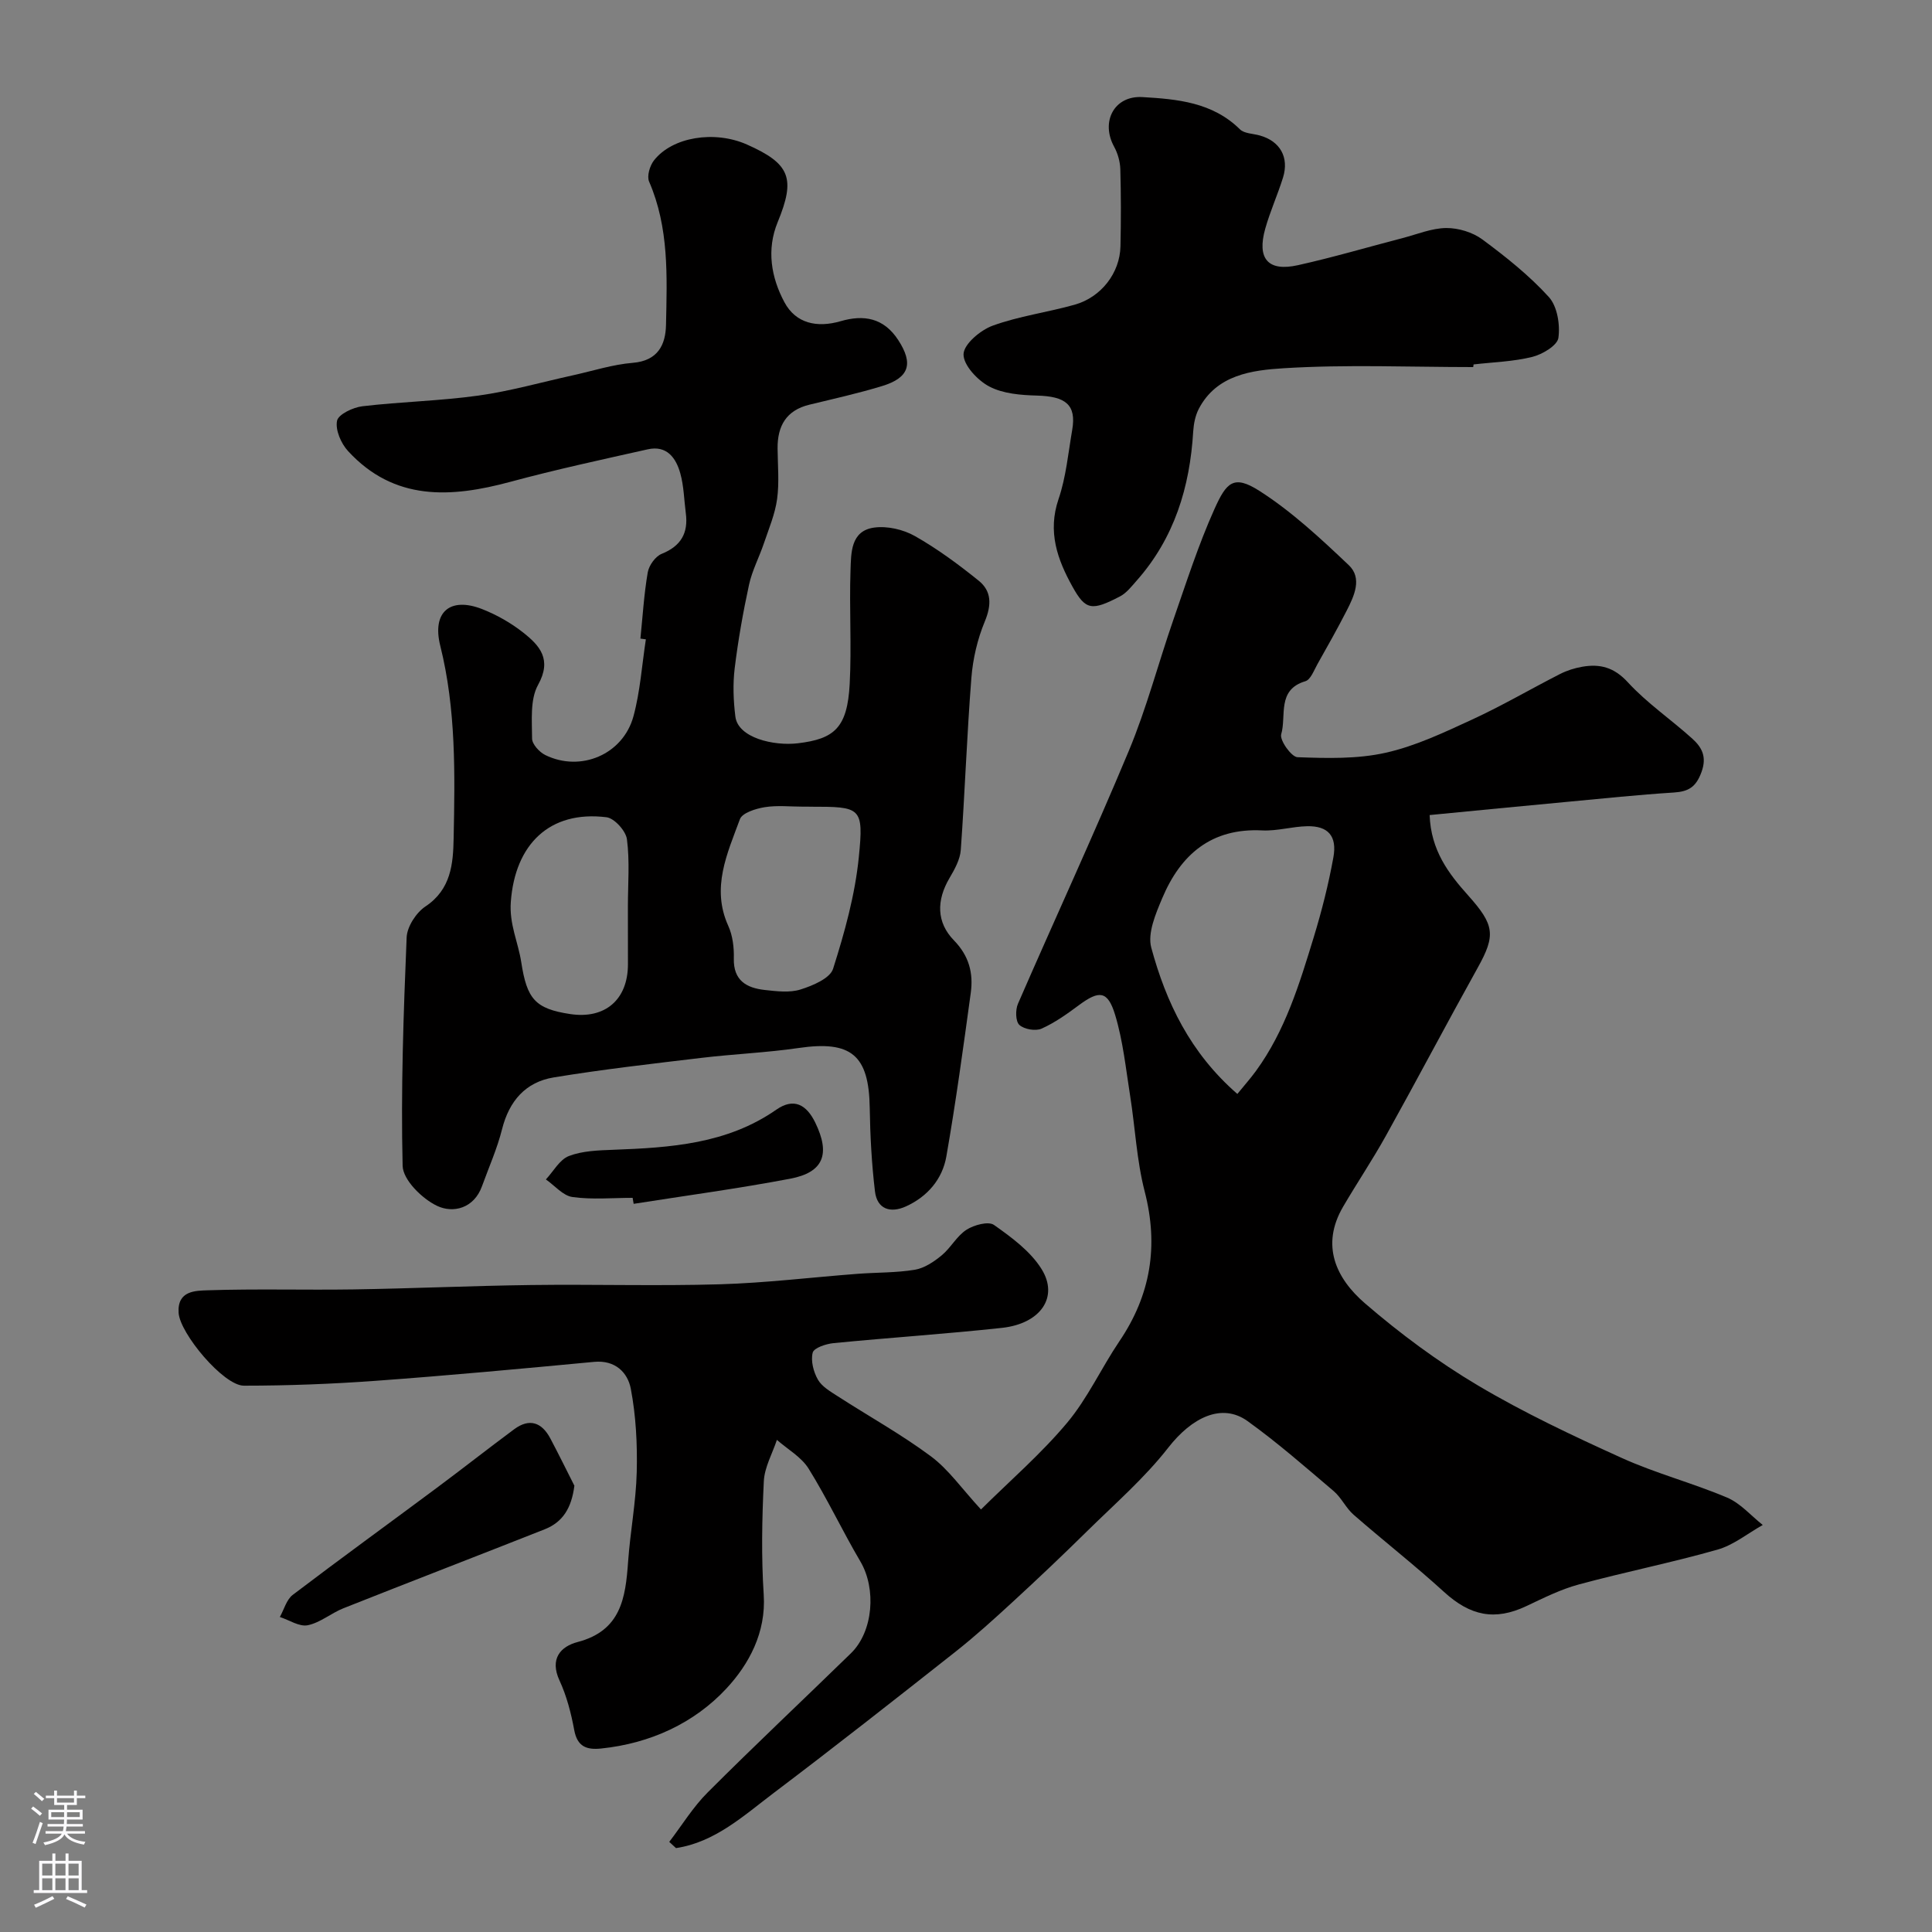 <svg enable-background="new 0 0 400 400" viewBox="0 0 400 400" xmlns="http://www.w3.org/2000/svg"><rect x="0" y="0" width="400" height="400" fill="#808080" stroke="none"/><g fill="#010000"><path d="m295.99 168.75c.26 7.32 3.93 12.12 7.95 16.61 5.48 6.12 5.77 8.24 2.02 14.97-6.43 11.56-12.6 23.27-19.03 34.83-2.77 4.98-5.96 9.73-8.84 14.65-4.71 8.03-1.48 14.86 4.51 20.03 7.27 6.27 15.1 12.08 23.35 16.98 9.55 5.67 19.68 10.44 29.81 15.03 7.06 3.2 14.67 5.18 21.82 8.21 2.76 1.17 4.94 3.74 7.38 5.67-3.12 1.75-6.04 4.16-9.39 5.11-9.49 2.7-19.19 4.63-28.71 7.21-3.74 1.01-7.3 2.8-10.83 4.47-6.54 3.09-11.61 2.04-17.05-2.92-6.06-5.53-12.55-10.6-18.74-16-1.58-1.38-2.51-3.51-4.1-4.87-5.84-4.96-11.63-10.04-17.85-14.51-5.33-3.83-11.53-.76-16.42 5.51s-11.02 11.6-16.73 17.22c-5.06 4.99-10.22 9.88-15.45 14.69-3.87 3.56-7.77 7.1-11.9 10.36-12.46 9.83-24.95 19.65-37.61 29.22-6.21 4.69-12.12 10.18-20.22 11.41-.47-.43-.94-.86-1.4-1.29 2.63-3.43 4.92-7.21 7.96-10.24 9.74-9.75 19.79-19.19 29.66-28.81 4.63-4.52 5.28-13.35 1.96-18.99-3.73-6.33-6.86-13.02-10.73-19.24-1.5-2.41-4.33-3.99-6.56-5.95-.95 2.86-2.57 5.68-2.71 8.58-.38 7.81-.53 15.68-.02 23.48.51 7.86-3.09 14.42-7.69 19.38-6.68 7.21-15.8 11.41-25.96 12.46-2.98.31-4.94-.35-5.58-3.81-.65-3.5-1.56-7.05-3.05-10.27-2.08-4.5.23-7.05 3.76-7.97 8.98-2.35 9.91-9.15 10.44-16.61.44-6.22 1.64-12.39 1.79-18.61.14-5.74-.16-11.6-1.23-17.22-.64-3.34-3.21-5.98-7.6-5.56-15.05 1.42-30.1 2.82-45.18 3.92-9.09.66-18.22 1.01-27.33 1.01-4.21 0-13.24-10.81-13.51-15.08-.3-4.64 3.54-4.58 6.07-4.67 10.02-.33 20.06-.03 30.09-.18 12.27-.19 24.53-.75 36.8-.91 13.03-.17 26.07.23 39.09-.15 9.53-.28 19.03-1.45 28.54-2.17 3.95-.3 7.95-.2 11.83-.84 1.98-.33 3.95-1.65 5.55-2.97 1.9-1.56 3.13-4.01 5.15-5.31 1.55-1 4.54-1.81 5.69-1 3.65 2.57 7.55 5.44 9.85 9.13 3.62 5.8-.2 11.31-8.19 12.18-11.6 1.26-23.26 2.02-34.87 3.16-1.56.15-4.07.98-4.32 1.97-.43 1.69.16 3.98 1.08 5.59.83 1.45 2.59 2.46 4.09 3.43 6.44 4.16 13.18 7.89 19.31 12.45 3.64 2.71 6.36 6.65 10.36 11 6-5.95 12.43-11.5 17.82-17.93 4.26-5.08 7.08-11.33 10.82-16.87 6.51-9.61 8.17-19.76 5.25-31.06-1.66-6.43-1.96-13.21-3.01-19.8-.89-5.62-1.47-11.35-3.11-16.76-1.53-5.02-3.3-5.1-7.48-2-2.45 1.82-4.99 3.64-7.75 4.87-1.25.55-3.6.14-4.59-.77-.8-.73-.84-3.11-.3-4.36 7.6-17.49 15.62-34.8 22.96-52.39 3.68-8.81 6.1-18.14 9.24-27.18 2.67-7.68 5.16-15.46 8.48-22.86 2.49-5.54 3.97-7.19 9.3-3.79 6.72 4.29 12.7 9.87 18.52 15.39 2.84 2.69 1.13 6.37-.43 9.41-1.92 3.75-3.99 7.42-6.06 11.09-.72 1.28-1.41 3.21-2.5 3.53-5.96 1.77-3.88 7.2-5 10.98-.36 1.22 2.11 4.7 3.37 4.75 6.08.22 12.37.4 18.25-.92 6.19-1.38 12.12-4.21 17.94-6.89 6.19-2.85 12.1-6.32 18.18-9.42 1.42-.72 3.02-1.23 4.6-1.5 3.67-.63 6.57.11 9.42 3.21 3.97 4.33 8.96 7.71 13.35 11.68 1.95 1.77 3.08 3.71 1.9 6.93-1.14 3.1-2.67 4.02-5.7 4.22-7.37.47-14.72 1.24-22.07 1.93-9.46.88-18.89 1.81-28.51 2.74zm-39.81 57.74c1.45-1.78 2.73-3.22 3.86-4.77 6.06-8.32 9-18.01 11.95-27.66 1.66-5.43 3.06-10.96 4.07-16.54.81-4.45-1.11-6.55-5.42-6.46-3.1.06-6.22 1.02-9.29.87-10.55-.54-16.92 4.99-20.73 14.05-1.35 3.21-3.07 7.22-2.26 10.23 3.06 11.28 8.03 21.76 17.82 30.28z"/><path d="m132.59 132.21c.47-4.58.74-9.19 1.52-13.71.25-1.44 1.58-3.31 2.88-3.83 4-1.61 5.54-4.3 5-8.42-.36-2.75-.4-5.59-1.14-8.24-.89-3.21-2.8-5.87-6.75-4.98-9.51 2.13-19.05 4.19-28.45 6.73-12.33 3.33-24.04 4.01-33.59-6.37-1.45-1.57-2.66-4.37-2.28-6.27.26-1.33 3.31-2.78 5.26-3.01 7.98-.94 16.07-1.1 24.02-2.21 6.59-.92 13.05-2.77 19.57-4.2 4.12-.91 8.22-2.24 12.39-2.58 5.21-.43 6.79-3.76 6.87-7.87.21-10.01.65-20.09-3.5-29.65-.49-1.13.14-3.28 1-4.38 3.81-4.89 12.55-6.27 19.25-3.3 8.97 3.98 10.11 6.99 6.37 16.07-2.35 5.71-1.34 11.48 1.4 16.59 2.35 4.39 6.74 5.34 11.63 3.92 4.77-1.39 8.93-.72 11.94 3.92 3.14 4.84 2.34 7.78-3.36 9.51-4.95 1.51-10.03 2.64-15.06 3.86-4.79 1.17-6.61 4.41-6.57 9.06.03 3.5.37 7.05-.1 10.48-.43 3.12-1.71 6.13-2.73 9.15-.97 2.88-2.44 5.64-3.08 8.58-1.24 5.71-2.26 11.49-2.97 17.29-.4 3.29-.27 6.71.14 10.01.55 4.41 7.94 6.12 12.93 5.53 7.55-.9 10.26-3.18 10.74-12.29.41-7.81-.1-15.67.17-23.49.13-3.6-.01-8.21 4.9-8.88 2.71-.37 6.01.39 8.42 1.75 4.66 2.64 9.03 5.87 13.21 9.24 2.71 2.18 2.68 5.04 1.28 8.43-1.53 3.68-2.48 7.76-2.79 11.74-.93 11.84-1.34 23.72-2.19 35.57-.14 2-1.28 4.04-2.34 5.84-2.7 4.59-2.73 9.15.93 12.9 3.13 3.22 4.03 6.78 3.48 10.84-1.55 11.32-3.09 22.65-5.06 33.9-.82 4.7-3.92 8.32-8.38 10.34-3.21 1.45-5.96.57-6.4-3.13-.68-5.71-.99-11.49-1.08-17.25-.16-10.97-3.83-14.02-14.75-12.42-6.65.97-13.41 1.24-20.09 2.04-10.22 1.22-20.45 2.38-30.6 4.05-5.79.95-9.21 4.86-10.68 10.7-1.01 4.04-2.74 7.89-4.16 11.83-1.67 4.61-5.98 5.63-9.28 4.07-3.11-1.47-7.08-5.38-7.15-8.3-.38-15.75.18-31.53.83-47.28.09-2.24 1.98-5.15 3.91-6.43 5.29-3.52 5.72-8.83 5.82-14.07.27-13.36.52-26.72-2.77-39.9-1.75-7.02 2.07-10.17 8.68-7.58 3 1.18 5.93 2.84 8.46 4.83 3.44 2.71 6.05 5.56 3.11 10.86-1.68 3.02-1.25 7.36-1.24 11.1 0 1.17 1.51 2.82 2.73 3.42 7.32 3.6 16.1-.1 18.26-8.02 1.4-5.16 1.75-10.61 2.57-15.93-.38-.06-.75-.11-1.13-.16zm33.7 34.8c-2.66 0-5.38-.31-7.97.11-1.85.3-4.65 1.17-5.13 2.49-2.61 7.09-5.99 14.2-2.4 22.1.91 2.01 1.2 4.48 1.14 6.72-.11 4.56 2.61 6.11 6.38 6.53 2.47.27 5.17.62 7.44-.1 2.52-.79 6.1-2.3 6.73-4.28 2.39-7.53 4.55-15.3 5.33-23.13 1.04-10.37.45-10.43-10.02-10.43-.5-.02-1-.02-1.5-.01zm-36.29 20.68c0-4.65.4-9.36-.2-13.93-.23-1.74-2.6-4.36-4.24-4.56-11.8-1.45-18.92 5.63-19.8 17.5-.35 4.67 1.52 8.35 2.16 12.51 1.17 7.6 2.85 9.64 10.13 10.74 7.22 1.09 11.95-2.98 11.96-10.29-.01-4-.01-7.99-.01-11.97z"/><path d="m305.01 76c-13.09 0-26.21-.57-39.24.24-6.49.41-13.87 1.3-17.58 8.42-.72 1.39-1.05 3.1-1.15 4.68-.69 11.53-3.91 22.07-11.71 30.88-1.05 1.18-2.09 2.55-3.43 3.25-5.85 3.05-7.14 2.89-9.85-2-3.14-5.65-5.19-11.38-2.89-18.14 1.56-4.57 2-9.53 2.83-14.33.91-5.26-1.43-6.94-7.28-7.1-3.35-.09-7.04-.38-9.89-1.88-2.43-1.27-5.4-4.46-5.33-6.7.07-2.09 3.51-4.98 6.05-5.9 5.45-1.98 11.33-2.75 16.94-4.33 5.52-1.55 9.38-6.58 9.5-12.09.12-5.33.12-10.66-.03-15.98-.05-1.57-.53-3.27-1.28-4.64-2.83-5.16-.01-10.62 5.85-10.28 7.22.42 14.52 1.07 20.19 6.67.91.9 2.72.88 4.12 1.28 4.19 1.17 6.11 4.51 4.8 8.73-1.11 3.55-2.66 6.97-3.67 10.55-1.77 6.25.57 8.96 6.78 7.57 7.29-1.62 14.46-3.74 21.69-5.62 2.99-.78 5.99-2.04 8.99-2.07 2.52-.02 5.46.87 7.48 2.36 4.88 3.61 9.7 7.45 13.76 11.91 1.76 1.93 2.37 5.73 1.99 8.47-.22 1.58-3.31 3.42-5.4 3.94-3.94.98-8.1 1.09-12.16 1.56-.04.18-.06.37-.08.55z"/><path d="m118.92 307.6c-.59 4.6-2.37 7.53-6.16 9.03-13.87 5.48-27.79 10.84-41.65 16.34-2.54 1.01-4.81 2.99-7.4 3.52-1.74.35-3.83-1.08-5.77-1.71.87-1.55 1.37-3.59 2.67-4.58 9.86-7.5 19.9-14.77 29.84-22.17 5.36-3.99 10.62-8.13 15.99-12.11 3.18-2.36 5.74-1.44 7.51 1.91 1.71 3.23 3.32 6.51 4.97 9.77z"/><path d="m130.98 248c-4.16 0-8.38.4-12.46-.17-1.96-.27-3.67-2.37-5.5-3.64 1.57-1.68 2.84-4.11 4.77-4.85 2.81-1.08 6.09-1.17 9.18-1.29 11.83-.44 23.53-1.19 33.75-8.3 3.62-2.52 6.24-1.08 8.07 2.67 3.16 6.49 1.75 10.31-5.2 11.62-10.74 2.04-21.6 3.5-32.4 5.2-.08-.41-.15-.83-.21-1.24z"/></g><path d="m6.44 374.46.42-.45c.65.47 1.27.95 1.85 1.44l-.45.49c-.65-.56-1.25-1.06-1.82-1.48m.93 7.33-.63-.26c.55-1.36 1.05-2.8 1.52-4.33.19.1.38.19.59.27-.46 1.29-.95 2.73-1.48 4.32m-.38-10.38.44-.42c.43.34 1.01.82 1.74 1.44l-.49.49c-.53-.51-1.09-1.01-1.69-1.51m2.5.35h1.72v-1.04h.59v1.04h3.52v-1.04h.59v1.04h1.75v.53h-1.75v1.42h-2.03v.97h3.22v2.03h-3.24c0 .35-.01.66-.03.93h3.32v.53h-3.37c-.03.27-.08.58-.15.94h3.96v.53h-3.71c.67.92 1.93 1.48 3.79 1.68-.13.24-.23.44-.29.59-2.13-.38-3.48-1.08-4.04-2.12-.43.97-1.77 1.72-4.03 2.23-.09-.19-.2-.37-.33-.55 2.1-.42 3.37-1.03 3.81-1.83h-3.36v-.53h3.58c.08-.29.13-.61.16-.94h-3.33v-.53h3.39c.02-.27.04-.58.04-.93h-3.23v-2.03h3.25v-.97h-2.07v-1.42h-1.73zm1.12 3.44v1h2.65c.01-.3.02-.44.01-.4v-.25-.35zm1.19-2h3.52v-.91h-3.52zm4.71 2h-2.63v.59c0 .15-.01.28-.01.4h2.64z" fill="#fbfafc"/><path d="m13.56 383.74h.63v1.52h2.72v6.07h1.13v.6h-11.06v-.6h1.13v-6.07h2.73v-1.52h.63v1.52h2.1v-1.52zm-2.69 8.83.38.56c-1.24.63-2.53 1.25-3.85 1.85-.1-.21-.21-.42-.34-.63 1.36-.55 2.63-1.15 3.81-1.78m-2.13-4.27h2.1v-2.45h-2.1zm0 3.04h2.1v-2.46h-2.1zm2.72-3.04h2.1v-2.45h-2.1zm0 3.04h2.1v-2.46h-2.1zm6.07 3.6c-1.41-.71-2.7-1.3-3.86-1.78l.35-.56c1.45.62 2.75 1.19 3.88 1.72zm-1.25-9.09h-2.1v2.45h2.1zm-2.09 5.49h2.1v-2.45h-2.1z" fill="#fbfafc"/></svg>